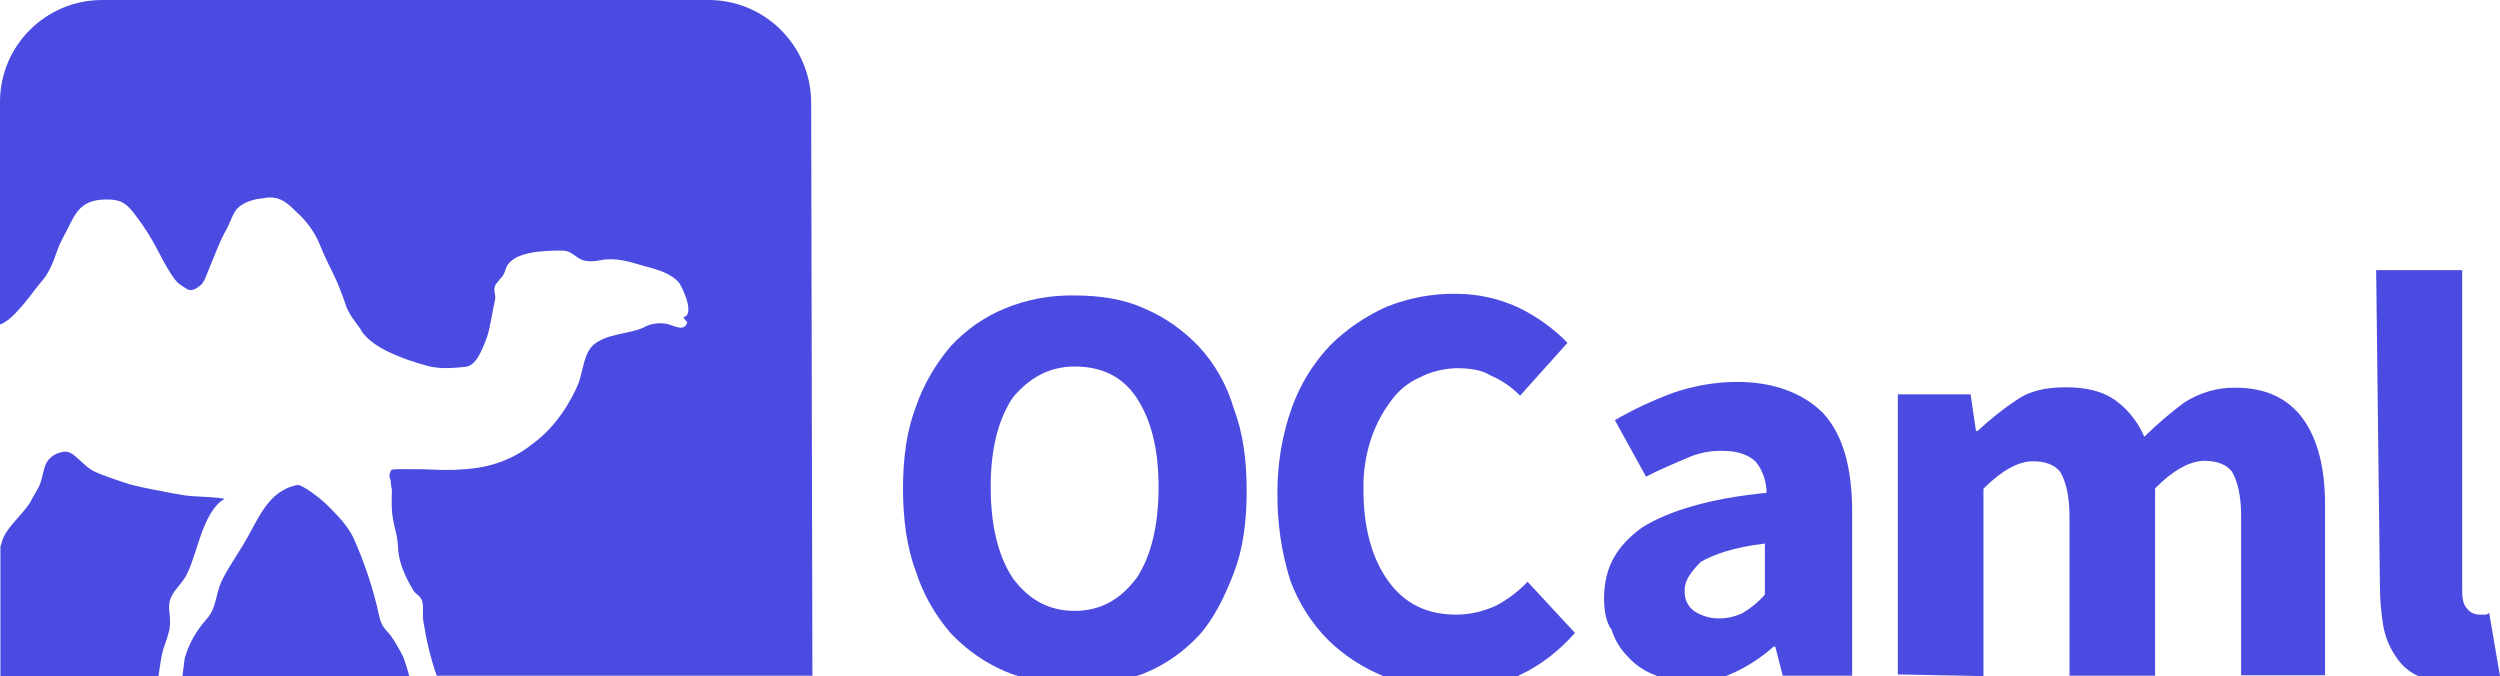 <?xml version="1.0" encoding="utf-8"?>
<!-- Generator: Adobe Illustrator 21.0.0, SVG Export Plug-In . SVG Version: 6.00 Build 0)  -->
<svg version="1.1" id="Layer_1" xmlns="http://www.w3.org/2000/svg" xmlns:xlink="http://www.w3.org/1999/xlink" x="0px" y="0px"
	 viewBox="0 0 601.6 162.7" style="enable-background:new 0 0 601.6 162.7;" xml:space="preserve">
<style type="text/css">
	.st0{fill:#4B4BE2;}
</style>
<title>Ocaml-logo</title>
<g id="Layer_2">
	<g id="Layer_1-2">
		<path class="st0" d="M228.8,152.4c3.7,3.9,8.2,7.1,13.2,9.2c1,0.4,2,0.8,3,1.1h28.3c0.7-0.2,1.5-0.4,2.1-0.7c5-2,9.5-5.2,13.2-9.2
			c3.5-3.9,6.1-9.2,8.3-14.9s3.1-12.3,3.1-19.8s-0.9-14-3.1-19.8c-1.6-5.5-4.5-10.7-8.4-14.9c-3.7-3.9-8.2-7.1-13.2-9.2
			c-4.8-2.2-10.5-3.1-16.7-3.1c-5.7-0.1-11.4,0.9-16.7,3.1c-5,2-9.5,5.2-13.2,9.2c-3.6,4.3-6.5,9.2-8.3,14.5
			c-2.2,5.7-3.1,12.3-3.1,19.8c0,7,0.9,14.1,3.1,19.8C222.1,142.9,225,148,228.8,152.4z M243.7,95.7c4-4.8,8.8-7.5,14.9-7.5
			c6.2,0,11.4,2.2,14.9,7.5s5.3,12.3,5.3,21.5s-1.8,16.7-5.3,21.9c-4,5.3-8.8,7.9-14.9,7.9s-11-2.6-14.9-7.9
			c-3.5-5.3-5.3-12.7-5.3-21.9S240.2,101,243.7,95.7z"/>
		<path class="st0" d="M319.7,154.1c3.8,3.7,8.3,6.6,13.2,8.6h32.3l0.6-0.3c5.1-2.4,9.5-5.9,13.2-10.1l-11.4-12.3
			c-2.2,2.3-4.7,4.2-7.5,5.7c-3,1.4-6.3,2.2-9.7,2.2c-7,0-12.3-2.6-16.2-7.9s-6.1-12.7-6.1-22c-0.1-4.2,0.5-8.3,1.8-12.3
			c1.1-3.3,2.7-6.4,4.8-9.2c1.8-2.5,4.2-4.5,7-5.7c2.7-1.4,5.7-2.1,8.8-2.2c3.1,0,6.1,0.4,8.3,1.8c2.6,1.1,5,2.8,7,4.8l11.4-12.7
			c-3.3-3.4-7.2-6.2-11.4-8.3c-4.8-2.3-10-3.5-15.4-3.5c-5.7-0.1-11.4,1-16.7,3.1c-5.1,2.3-9.7,5.4-13.6,9.3
			c-4.1,4.3-7.2,9.4-9.2,14.9c-2.3,6.5-3.5,13.3-3.5,20.2c-0.1,7.3,0.9,14.5,3.1,21.5C312.5,145.1,315.6,150,319.7,154.1z"/>
		<path class="st0" d="M386,144c0,2.6,0.4,5.7,1.8,7.5c0.8,2.5,2.1,4.7,4,6.6c1.8,2,4.1,3.5,6.6,4.4l0.5,0.3H415
			c0.9-0.3,1.7-0.7,2.6-1.1c3.4-1.6,6.5-3.7,9.2-6.1h0.4l1.8,7h16.7v-39.5c0-10.5-2.2-18.5-7-23.7c-4.8-4.8-11.9-7.5-20.6-7.5
			c-5.2,0-10.4,0.9-15.4,2.6c-4.9,1.8-9.6,4-14.1,6.6l7.5,13.6c3.5-1.8,6.6-3.1,9.7-4.4c2.8-1.3,5.8-1.9,8.8-1.8
			c3.5,0,6.1,0.9,7.9,2.6c1.7,2.1,2.6,4.8,2.6,7.5c-13.6,1.3-23.7,4.4-29.9,8.3C389.1,131.3,386,136.5,386,144z M409.3,135.2
			c3.1-1.8,7.9-3.5,15.4-4.4v12.3c-1.5,1.7-3.3,3.2-5.3,4.4c-1.9,0.9-4,1.4-6.1,1.3c-2,0-4-0.7-5.7-1.8c-1.5-1.1-2.3-3-2.2-4.8
			C405.3,139.6,407.1,137.4,409.3,135.2L409.3,135.2z"/>
		<path class="st0" d="M477.3,162.7v-45.1c4.4-4.4,8.4-6.6,11.9-6.6c3.1,0,5.3,0.9,6.6,2.6c1.3,2.2,2.2,5.7,2.2,10.5v38.5h20.6
			v-45.1c4.4-4.4,8.4-6.6,11.9-6.6c3.1,0,5.3,0.9,6.6,2.6c1.3,2.2,2.2,5.7,2.2,10.5v38.5h20.2v-41.1c0-8.8-1.8-15.8-5.3-20.6
			s-8.8-7.5-16.2-7.5c-4.4-0.1-8.6,1.2-12.3,3.5c-3.4,2.5-6.6,5.3-9.7,8.3c-1.5-3.5-3.9-6.6-7-8.8c-3.1-2.2-7-3.1-11.9-3.1
			s-8.8,0.9-11.9,3.1c-3.3,2.2-6.4,4.7-9.3,7.4h-0.4l-1.3-8.8h-17.5v67.4L477.3,162.7z"/>
		<path class="st0" d="M573.5,150.6c0.5,2.7,1.5,5.2,3.1,7.5c1.3,2,3.2,3.7,5.4,4.6h19.6l-2.6-15.2c-0.4,0.3-0.8,0.5-1.3,0.4h-1.3
			c-1-0.1-2-0.5-2.6-1.3c-0.9-0.9-1.3-2.2-1.3-4.4V65h-20.7l0.9,76C572.7,144.2,573,147.4,573.5,150.6z"/>
		<path class="st0" d="M97,158c-0.9-1.8-1.9-3.5-3-5.1c-1.8-2.1-2.2-2.2-2.8-4.9c-1.4-6.4-3.5-12.7-6.2-18.7c-1.5-3-4-5.5-6.2-7.7
			c-1.9-1.9-6.3-5.1-7.2-4.9c-7.3,1.4-9.5,8.5-12.9,14.1c-1.9,3.2-3.8,5.8-5.4,9.1c-1.4,3-1.2,6.5-3.6,9.1c-2.3,2.6-4.1,5.6-5.1,8.9
			c-0.2,0.4-0.4,2.6-0.7,4.9h54.6C98.1,161.2,97.4,159,97,158z"/>
		<path class="st0" d="M195.2,24.6C195.1,11,184.1,0,170.5,0H24.6C11,0,0,11,0,24.5c0,0,0,0,0,0v53.6c3.6-1.2,8.5-8.8,10.2-10.6
			c2.7-3.2,3.3-7.3,4.7-9.8C18,52.1,18.5,48,25.7,48c3.3,0,4.7,0.8,6.9,3.8c2.1,2.7,3.9,5.6,5.5,8.7c1.5,3,3.8,7,5,7.8
			c0.7,0.5,1.4,1,2.2,1.4c1.1,0.4,2.1-0.4,2.9-1c1-0.8,1.4-2.3,2.3-4.5c1.3-3.2,2.7-6.7,3.5-8.1c1.4-2.2,1.9-4.9,3.4-6.2
			c2.2-1.9,5.2-2.1,6-2.2c4.5-1,6.6,2.2,8.8,4.1c2.1,2.1,3.8,4.6,4.9,7.4c1.1,2.8,2.5,5.4,3.2,6.9c1.1,2.3,2,4.6,2.8,7
			c0.8,2.6,2.7,4.7,3.6,6c0,0,1.2,3.3,8.4,6.3c2.1,0.9,4.4,1.7,6.6,2.3c3.2,1.1,6.2,1,10,0.6c2.8,0,4.3-4,5.5-7.2
			c0.7-1.9,1.5-7.3,1.9-8.8s-0.7-2.6,0.3-4s1.8-1.7,2.3-3.6c1.4-4.2,9.1-4.4,13.5-4.4c3.7,0,3.2,3.6,9.4,2.3c3.6-0.7,7,0.4,10.7,1.5
			c3.2,0.8,6.2,1.8,8,3.8c1.1,1.4,4,8.1,1.1,8.4c0.3,0.3,0.6,1,1,1.2c-0.7,2.6-3.4,0.7-5.1,0.4c-1.9-0.3-3.9,0-5.6,1
			c-3.6,1.5-8.6,1.4-11.8,4c-2.6,2.2-2.6,7-3.9,9.8c0,0-3.4,8.7-10.7,14c-3.9,3.2-8.6,5.2-13.6,5.9c-3.6,0.5-7.1,0.6-10.7,0.4
			c-1.8-0.1-3.6-0.1-5.4-0.1c-1.1,0-4.7-0.1-4.5,0.3l-0.4,1c0,0.5,0.1,0.9,0.3,1.4c0.1,0.8,0.1,1.5,0.3,2.2c0,1.5-0.1,3.2,0,4.7
			c0.1,3.2,1.4,6,1.5,9.3c0.1,3.6,1.9,7.4,3.7,10.3c0.7,1.1,1.7,1.2,2.1,2.6s0,3.3,0.3,4.9c0.7,4.4,1.7,8.8,3.2,13h90.4L195.2,24.6z
			 M97.7,115.4L97.7,115.4z"/>
		<path class="st0" d="M39.3,156.2c0.6-1.6,1.1-3.2,1.5-4.8c0.2-1.6,0.1-3.2-0.1-4.8c-0.3-4,2.9-5.4,4.4-8.7c1.4-3,2.2-6.3,3.3-9.3
			s2.8-7,5.6-8.5c-0.4-0.4-6-0.6-7.6-0.7s-3.3-0.4-4.9-0.7c-3-0.6-6.5-1.2-9.3-1.9c-1.8-0.4-8-2.6-9.2-3.2c-3.2-1.4-5.2-5.3-7.6-4.9
			c-1.6,0.2-3.1,1-4,2.3c-0.8,1.2-1.1,3.4-1.6,5s-1.8,3.3-2.6,5c-1.9,2.9-5.1,5.5-6.4,8.4c-0.3,0.7-0.4,1.4-0.7,2.1v31.4h38
			C38.5,160.1,38.9,157.4,39.3,156.2z"/>
	</g>
</g>
</svg>
